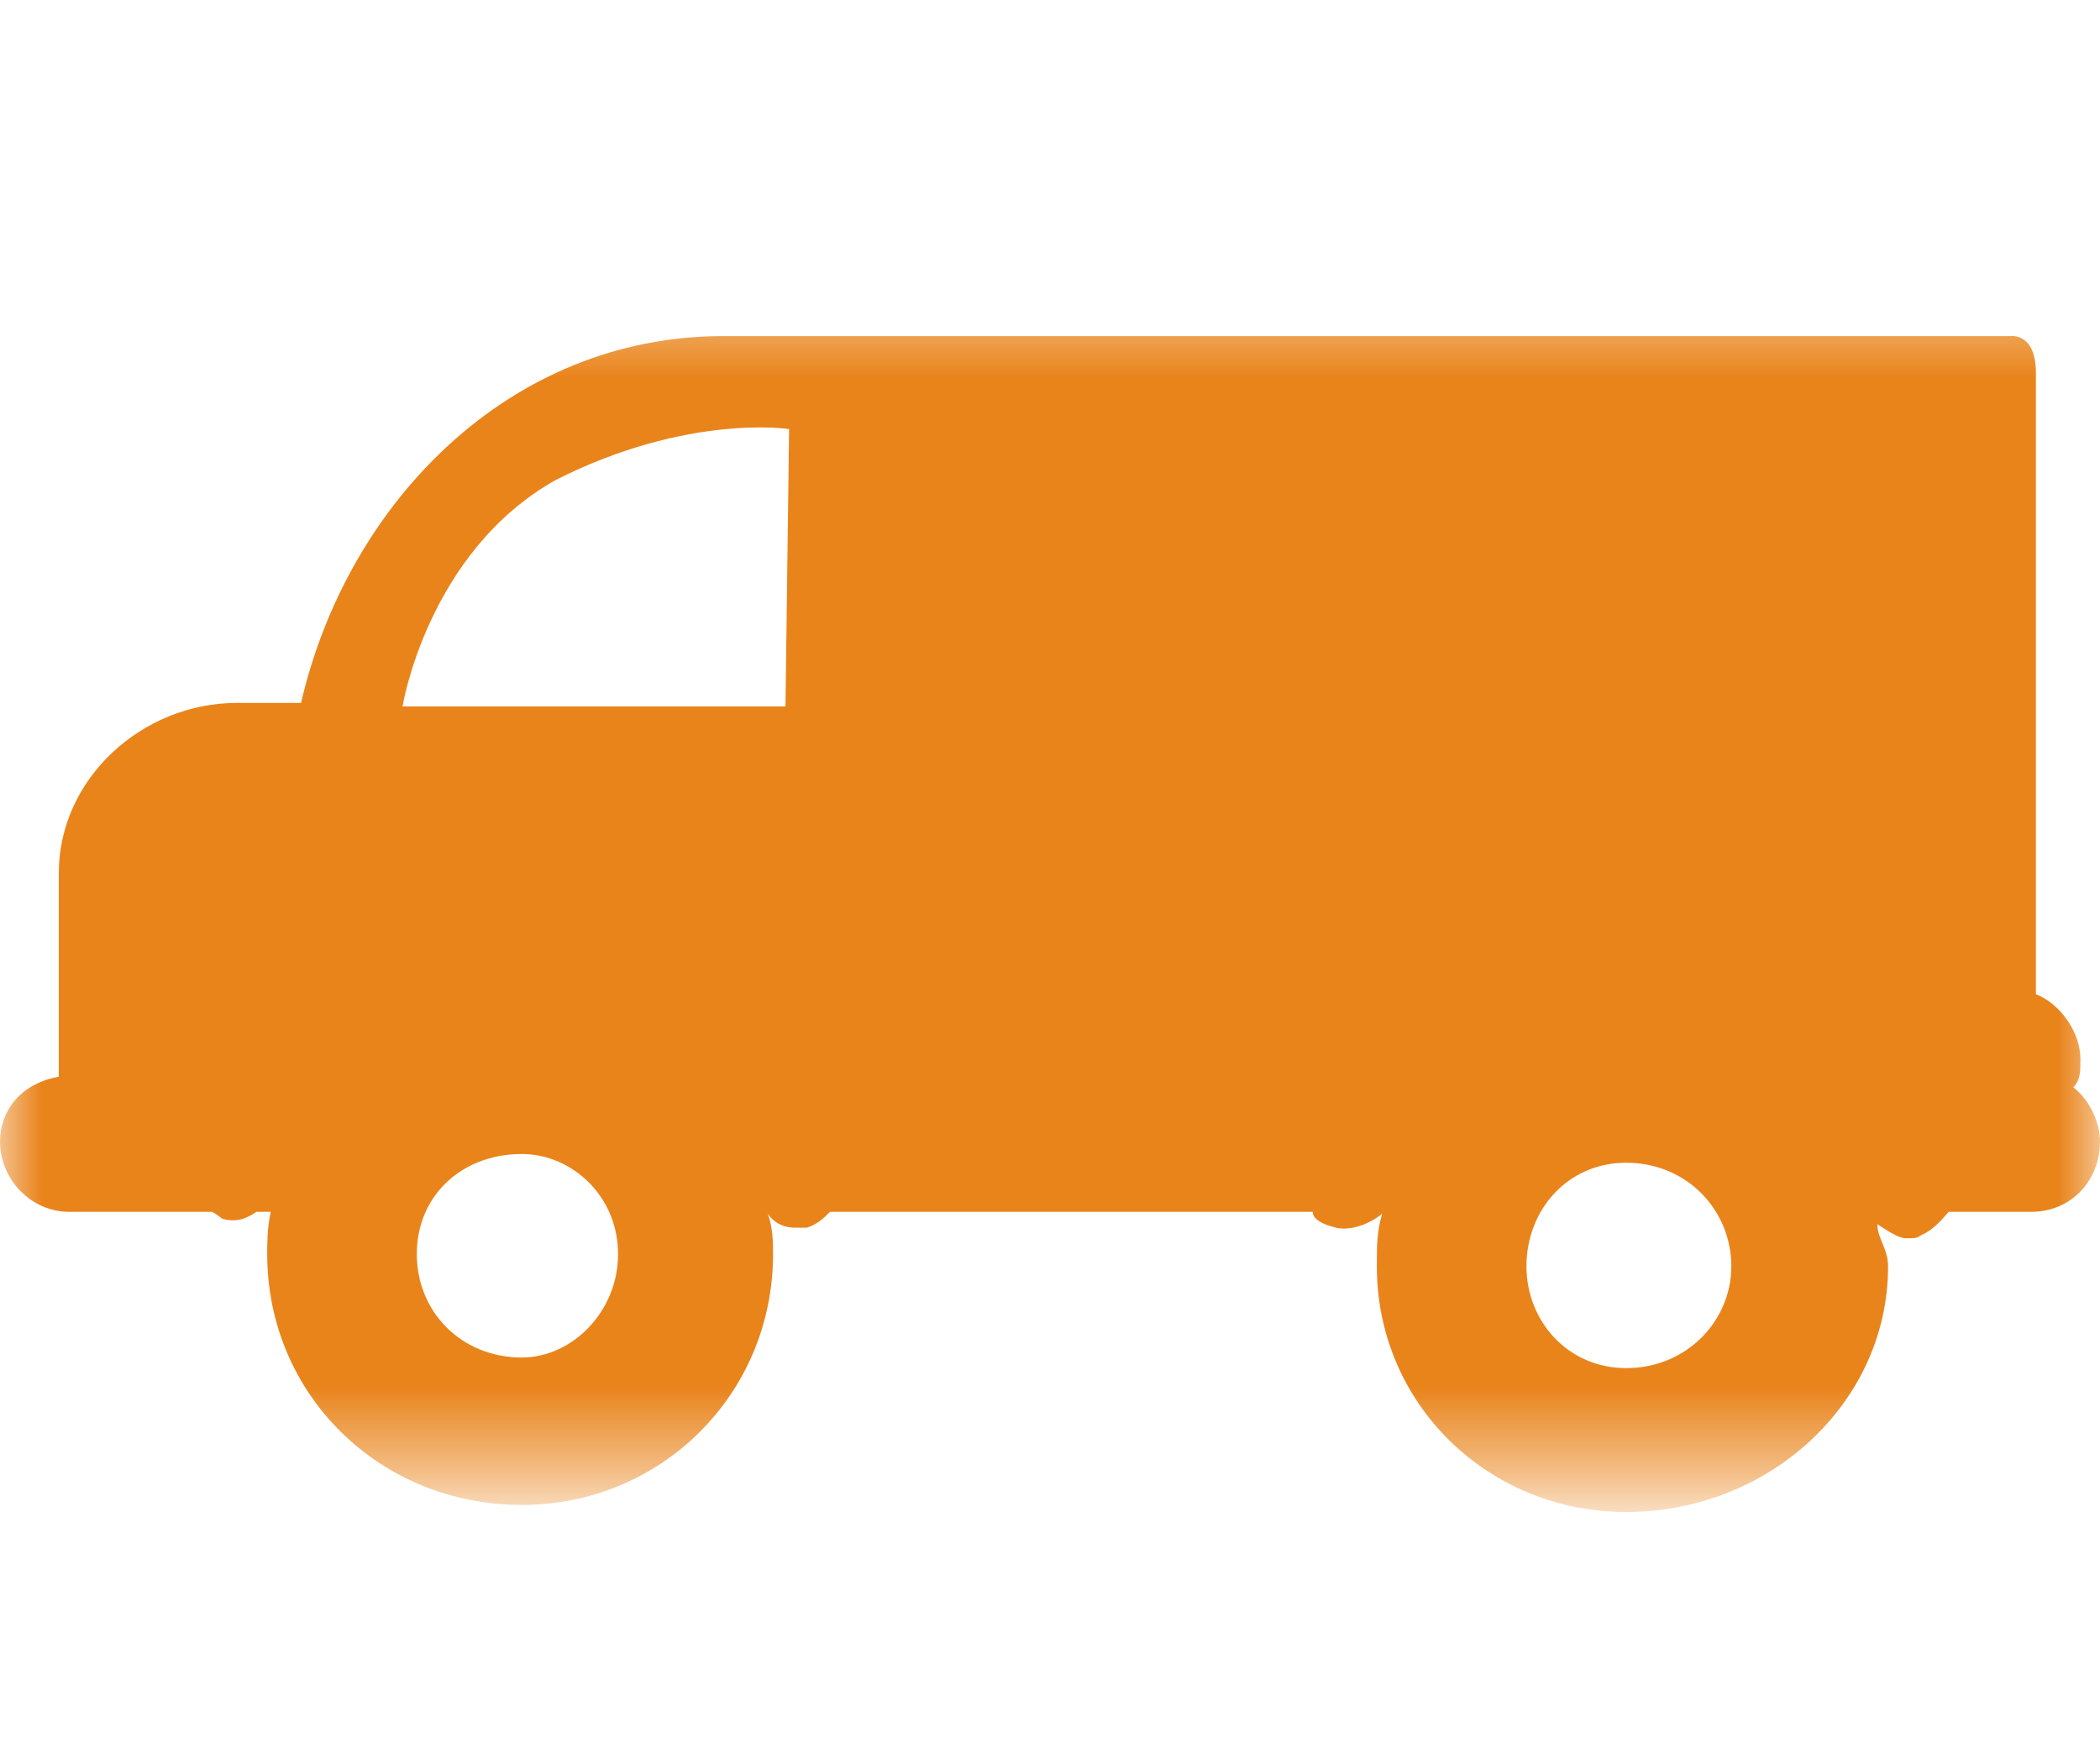 <svg width="25" height="21" viewBox="0 0 25 21" fill="none" xmlns="http://www.w3.org/2000/svg">
<mask id="mask0_608_23706" style="mask-type:luminance" maskUnits="userSpaceOnUse" x="0" y="3" width="25" height="15">
<path fill-rule="evenodd" clip-rule="evenodd" d="M0 3.462H25V17.538H0V3.462Z" fill="white"/>
</mask>
<g mask="url(#mask0_608_23706)">
<path fill-rule="evenodd" clip-rule="evenodd" d="M9.394 5.108L9.351 8.41H4.792C4.792 8.41 5.089 6.571 6.616 5.714C8.185 4.92 9.394 5.108 9.394 5.108ZM4.962 14.929C4.962 14.239 5.492 13.738 6.213 13.738C6.807 13.738 7.358 14.239 7.358 14.929C7.358 15.618 6.807 16.161 6.213 16.161C5.492 16.161 4.962 15.618 4.962 14.929ZM18.172 15.075C18.172 14.406 18.66 13.842 19.36 13.842C20.081 13.842 20.611 14.406 20.611 15.075C20.611 15.723 20.081 16.287 19.36 16.287C18.66 16.287 18.172 15.723 18.172 15.075ZM24.682 12.944C24.767 12.86 24.767 12.756 24.767 12.609C24.767 12.275 24.512 11.941 24.237 11.836V4.44C24.237 3.959 23.94 4.001 23.94 4.001H9.394H8.609C6.064 4.001 4.135 5.986 3.584 8.368H2.82C1.696 8.368 0.7 9.266 0.7 10.395V12.4V12.818C0.233 12.902 0 13.236 0 13.591C0 14.03 0.36 14.427 0.827 14.427H2.142H2.481H2.523C2.566 14.448 2.566 14.448 2.651 14.511C2.82 14.553 2.926 14.511 3.053 14.427H3.223C3.181 14.615 3.181 14.803 3.181 14.929C3.181 16.6 4.517 17.916 6.213 17.916C7.867 17.916 9.203 16.6 9.203 14.929C9.203 14.803 9.203 14.615 9.139 14.448C9.224 14.573 9.351 14.615 9.457 14.615H9.606C9.733 14.573 9.796 14.511 9.881 14.427H10.39H15.628C15.628 14.511 15.734 14.573 15.903 14.615C16.073 14.657 16.306 14.573 16.455 14.448C16.391 14.657 16.391 14.824 16.391 15.075C16.391 16.705 17.706 18 19.36 18C21.056 18 22.477 16.705 22.477 15.075C22.477 14.866 22.349 14.741 22.349 14.573C22.477 14.657 22.604 14.741 22.689 14.741C22.816 14.741 22.816 14.741 22.88 14.699C22.986 14.657 23.092 14.553 23.198 14.427H24.173C24.682 14.427 25 14.03 25 13.591C25 13.361 24.873 13.09 24.682 12.944Z" fill="#E9841B"/>
</g>
</svg>
